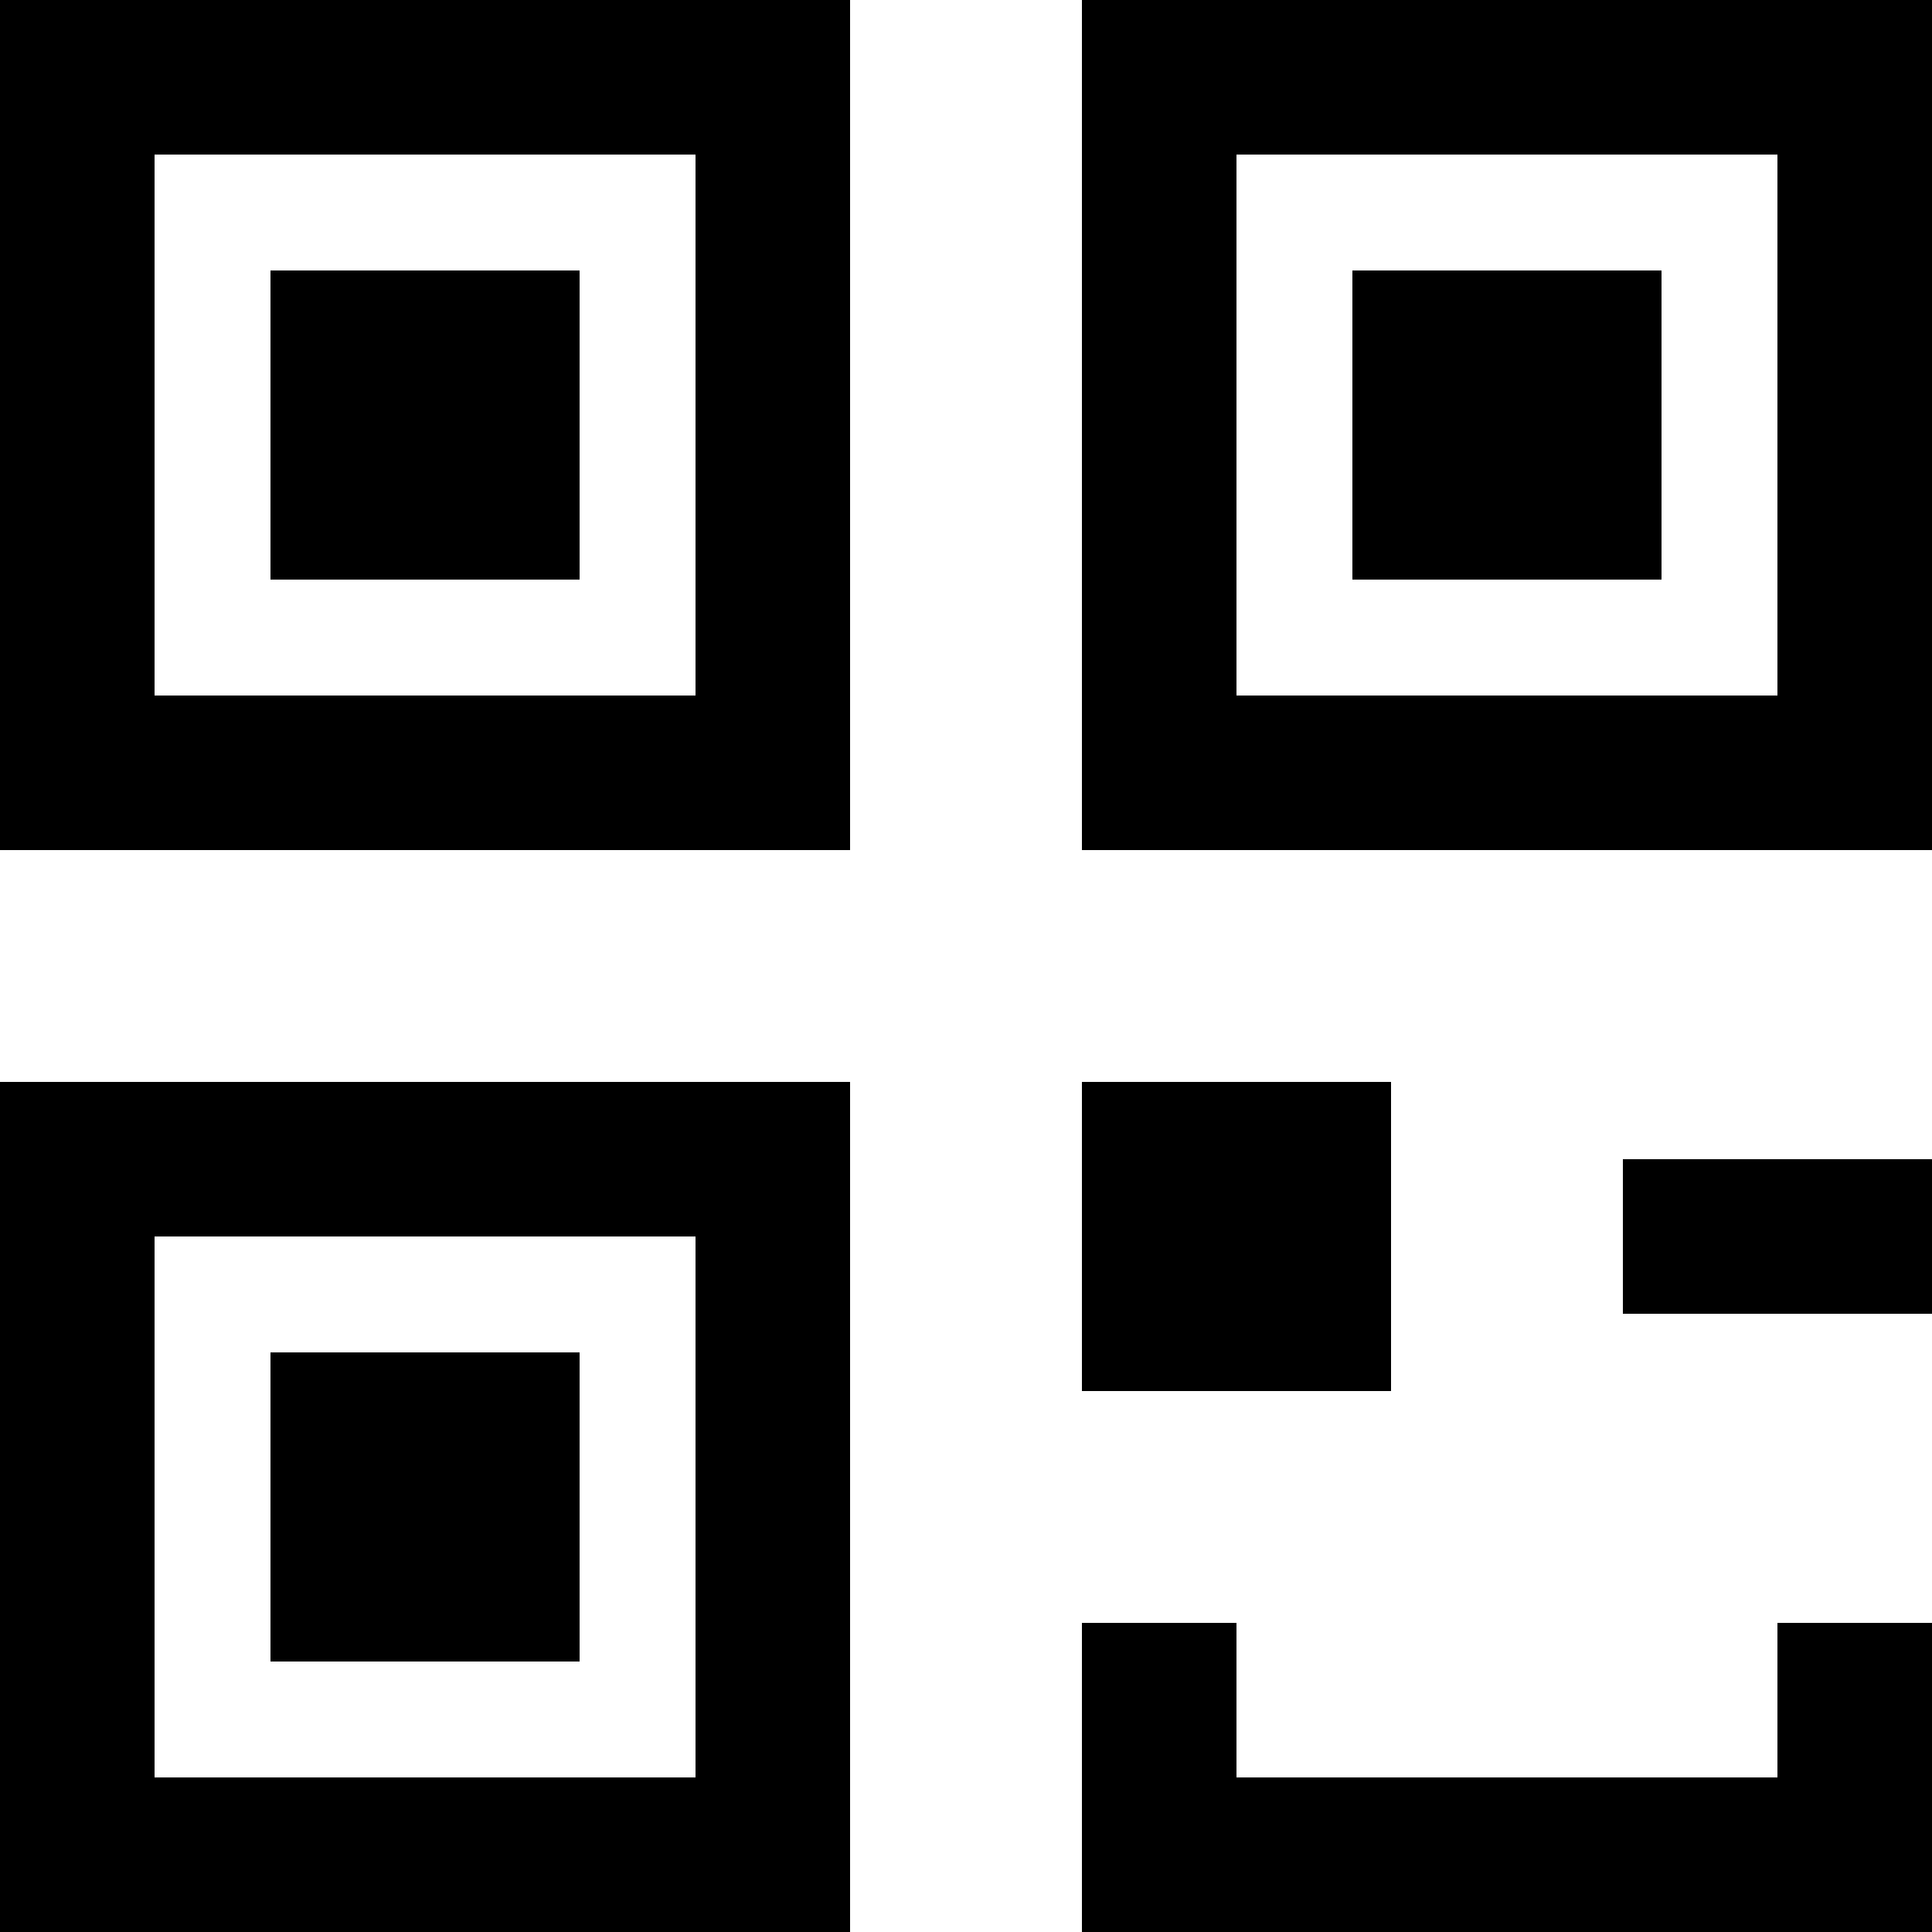 <?xml version="1.0" encoding="utf-8"?>
<!-- Generator: Adobe Illustrator 22.0.1, SVG Export Plug-In . SVG Version: 6.00 Build 0)  -->
<svg version="1.1" id="Layer_1"
	xmlns="http://www.w3.org/2000/svg" x="0px" y="0px" viewBox="0 0 50 50"
	style="enable-background:new 0 0 50 50;" xml:space="preserve">
<g>
	<path d="M4,0H0v4v14v4h4h14h4v-4V4V0h-4H4z M18,18H4V4h14V18z"/>
	<path d="M4,28H0v4v14v4h4h14h4v-4V32v-4h-4H4z M18,46H4V32h14V46z"/>
	<path d="M46,0H32h-4v4v14v4h4h14h4v-4V4V0H46z M46,18H32V4h14V18z"/>
	<rect x="28" y="28" width="8" height="8"/>
	<rect x="7" y="7" width="8" height="8"/>
	<rect x="35" y="7" width="8" height="8"/>
	<rect x="7" y="35" width="8" height="8"/>
	<rect x="42" y="30" width="8" height="4"/>
	<polygon points="46,46 32,46 32,42 28,42 28,46 28,50 32,50 46,50 50,50 50,46 50,42 46,42 	"/>
</g>
</svg>
